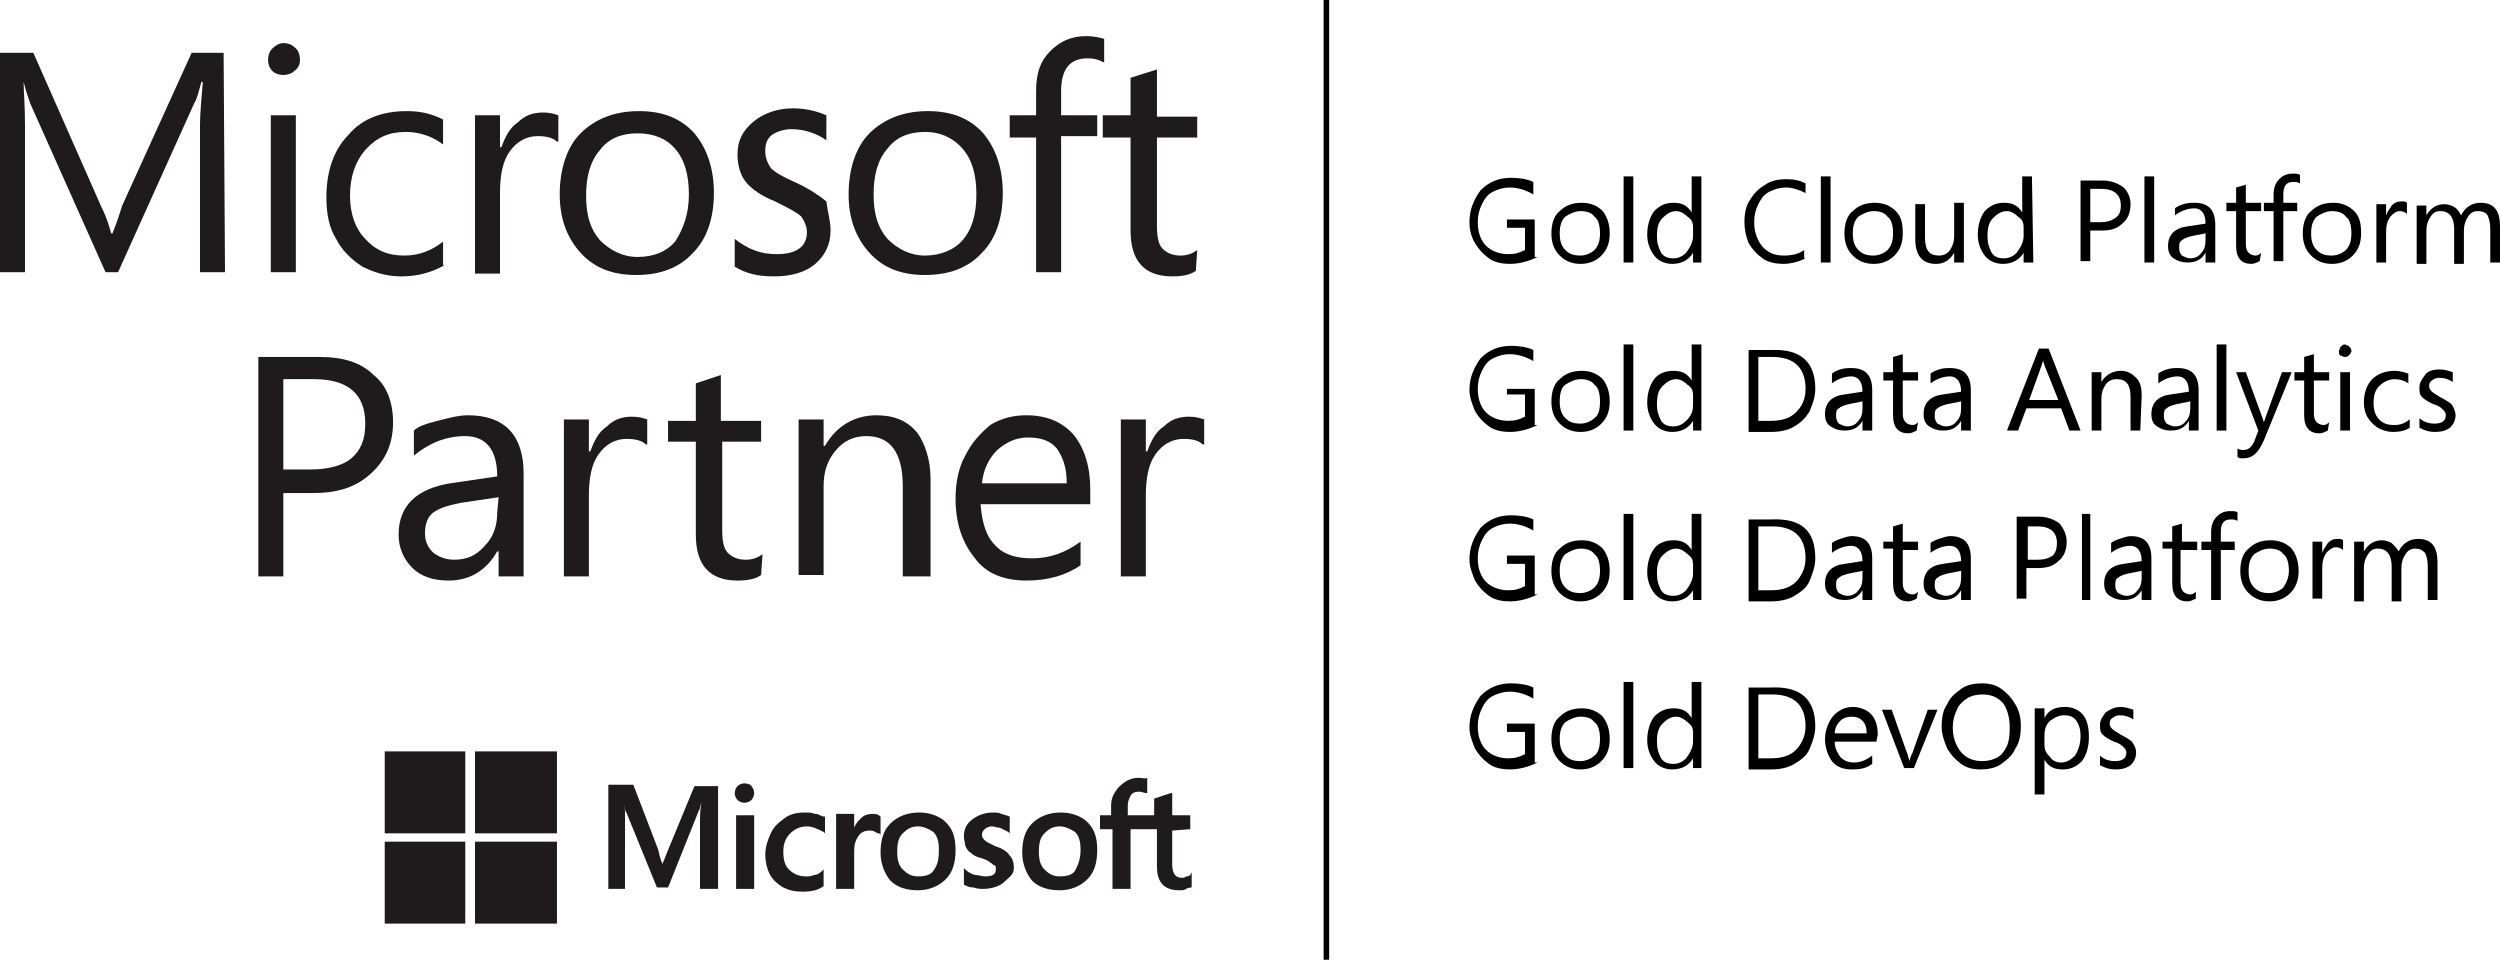<?xml version="1.0" encoding="utf-8"?>
<!-- Generator: Adobe Illustrator 23.0.1, SVG Export Plug-In . SVG Version: 6.00 Build 0)  -->
<svg version="1.1" id="Layer_1" xmlns="http://www.w3.org/2000/svg" xmlns:xlink="http://www.w3.org/1999/xlink" x="0px" y="0px"
	 viewBox="0 0 180 69.1" style="enable-background:new 0 0 180 69.1;" xml:space="preserve">
<style type="text/css">
	.st0{fill:#1F1A1B;}
	.st1{fill:none;stroke:#000000;stroke-width:0.4;stroke-miterlimit:10;}
</style>
<g>
	<path class="st0" d="M16.2,19.6h-1.8V9c0-0.8,0.1-1.8,0.2-3.1h-0.1c-0.2,0.7-0.3,1.2-0.5,1.5L8.5,19.6H7.6L2.2,7.5
		C2.1,7.2,1.9,6.7,1.7,5.9H1.7C1.7,6.5,1.8,7.6,1.8,9v10.6H0V3.8h2.4l4.9,11.1c0.4,0.8,0.6,1.5,0.7,1.9h0.1c0.4-1,0.6-1.7,0.7-2
		l5-11h2.3L16.2,19.6"/>
	<path class="st0" d="M21.3,19.6h-1.8V8.3h1.8V19.6 M21.6,4.3c0,0.3-0.1,0.6-0.4,0.8c-0.2,0.2-0.5,0.3-0.8,0.3s-0.6-0.1-0.8-0.3
		c-0.2-0.2-0.3-0.5-0.3-0.8s0.1-0.6,0.3-0.8c0.2-0.2,0.5-0.4,0.8-0.4s0.6,0.1,0.8,0.3C21.5,3.6,21.6,4,21.6,4.3"/>
	<path class="st0" d="M32,19.1c-0.9,0.5-1.9,0.8-3.1,0.8c-1.1,0-2-0.3-2.8-0.7c-0.8-0.5-1.5-1.2-1.9-2c-0.5-0.8-0.7-1.8-0.7-3
		c0-1.8,0.5-3.4,1.6-4.5C26.1,8.5,27.6,8,29.3,8c1,0,1.8,0.2,2.6,0.6v1.8c-0.8-0.6-1.7-0.9-2.7-0.9c-1.2,0-2.1,0.4-2.9,1.3
		c-0.7,0.8-1.1,1.9-1.1,3.3c0,1.3,0.4,2.4,1.1,3.1c0.7,0.8,1.6,1.2,2.8,1.2c1,0,1.9-0.3,2.8-1V19.1"/>
	<path class="st0" d="M40.1,10.2c-0.3-0.3-0.8-0.4-1.4-0.4c-0.8,0-1.5,0.4-2,1.1c-0.5,0.7-0.7,1.7-0.7,3v5.8h-1.8V8.3H36v2.3h0.1
		c0.3-0.8,0.6-1.4,1.2-1.8c0.5-0.5,1.1-0.7,1.8-0.7c0.5,0,0.8,0.1,1.1,0.2V10.2"/>
	<path class="st0" d="M49.6,14c0-1.4-0.3-2.5-1-3.3C48,10,47.1,9.6,45.9,9.6c-1.2,0-2.1,0.4-2.7,1.2c-0.7,0.8-1,1.9-1,3.3
		s0.3,2.4,1,3.2c0.7,0.7,1.6,1.2,2.7,1.2c1.2,0,2.1-0.4,2.7-1.1C49.2,16.5,49.6,15.4,49.6,14 M51.4,13.9c0,1.8-0.5,3.3-1.5,4.3
		c-1,1.1-2.4,1.6-4.1,1.6c-1.7,0-3-0.5-4-1.6c-1-1.1-1.5-2.5-1.5-4.2c0-1.8,0.5-3.4,1.5-4.4C42.8,8.6,44.2,8,46,8c1.7,0,3,0.5,4,1.6
		C50.9,10.7,51.4,12.1,51.4,13.9"/>
	<path class="st0" d="M59.8,16.6c0,1-0.4,1.8-1.1,2.4c-0.7,0.6-1.7,0.9-3,0.9c-1.1,0-2-0.2-2.8-0.7v-2c0.9,0.7,1.8,1.1,3,1.1
		c1.4,0,2.2-0.5,2.2-1.6c0-0.4-0.2-0.8-0.4-1.1c-0.3-0.3-0.9-0.6-1.9-1.1c-1-0.4-1.7-0.9-2.1-1.4c-0.4-0.5-0.6-1.2-0.6-2
		c0-1,0.4-1.7,1.1-2.3c0.7-0.6,1.7-1,2.9-1c0.9,0,1.7,0.2,2.4,0.5v1.8c-0.7-0.5-1.6-0.8-2.5-0.8c-0.6,0-1.1,0.2-1.4,0.4
		c-0.4,0.3-0.5,0.7-0.5,1.2c0,0.5,0.2,0.9,0.4,1.2c0.3,0.3,0.8,0.6,1.7,1c1.1,0.5,1.8,1,2.3,1.4C59.6,15.3,59.8,15.9,59.8,16.6"/>
	<path class="st0" d="M70.3,14c0-1.4-0.3-2.5-1-3.3c-0.6-0.7-1.5-1.2-2.7-1.2s-2.1,0.4-2.7,1.2c-0.7,0.8-1,1.9-1,3.3s0.3,2.4,1,3.2
		c0.7,0.7,1.6,1.2,2.7,1.2s2.1-0.4,2.7-1.1C70,16.5,70.3,15.4,70.3,14 M72.2,13.9c0,1.8-0.5,3.3-1.5,4.3c-1,1.1-2.4,1.6-4.1,1.6
		c-1.7,0-3-0.5-4-1.6c-1-1.1-1.5-2.5-1.5-4.2c0-1.8,0.5-3.4,1.5-4.4C63.6,8.6,65,8,66.8,8c1.7,0,3,0.5,4,1.6
		C71.7,10.7,72.2,12.1,72.2,13.9"/>
	<path class="st0" d="M79.5,4.5c-0.4-0.2-0.7-0.3-1.2-0.3c-1.3,0-1.9,0.8-1.9,2.4v1.7h2.6v1.5h-2.6v9.8h-1.8V9.9h-1.9V8.3h1.9V6.5
		c0-1.2,0.3-2.1,1-2.8c0.7-0.7,1.5-1.1,2.6-1.1c0.5,0,1,0.1,1.3,0.2L79.5,4.5"/>
	<path class="st0" d="M86.1,19.5c-0.4,0.3-1,0.4-1.7,0.4c-2,0-3-1.1-3-3.3V9.9h-2V8.3h2V5.6L83.3,5v3.4h2.9v1.5h-2.9v6.4
		c0,0.7,0.1,1.3,0.4,1.6c0.3,0.3,0.7,0.5,1.3,0.5c0.4,0,0.8-0.1,1.2-0.4L86.1,19.5"/>
	<path class="st0" d="M26.3,30.5c0-2.1-1.2-3.2-3.7-3.2h-2.2v6.5h2c1.3,0,2.3-0.3,2.9-0.8C26,32.4,26.3,31.6,26.3,30.5 M28.3,30.4
		c0,1.5-0.5,2.7-1.6,3.7c-1.1,1-2.4,1.4-4.2,1.4h-2.1v6h-1.8V25.7H23c1.7,0,3,0.4,3.9,1.3C27.8,27.7,28.3,28.9,28.3,30.4"/>
	<path class="st0" d="M35.9,35.8l-2.7,0.4c-1,0.2-1.6,0.4-2,0.7c-0.4,0.3-0.6,0.8-0.6,1.5c0,0.6,0.2,1,0.6,1.4
		c0.4,0.3,0.9,0.5,1.5,0.5c0.9,0,1.6-0.3,2.2-1c0.6-0.6,0.9-1.4,0.9-2.4L35.9,35.8 M37.7,41.5h-1.8v-1.8h-0.1
		c-0.8,1.4-2,2.1-3.5,2.1c-1.1,0-2-0.3-2.6-0.9c-0.6-0.6-1-1.4-1-2.4c0-2.1,1.3-3.3,3.7-3.7l3.4-0.5c0-1.9-0.8-2.9-2.3-2.9
		c-1.4,0-2.6,0.5-3.7,1.4V31c0.3-0.3,0.9-0.5,1.7-0.7c0.8-0.2,1.5-0.4,2.2-0.4c2.6,0,4,1.4,4,4.2L37.7,41.5"/>
	<path class="st0" d="M46.5,32c-0.3-0.3-0.8-0.4-1.4-0.4c-0.8,0-1.5,0.4-2,1.1c-0.5,0.7-0.7,1.7-0.7,3v5.8h-1.8V30.2h1.8v2.3h0.1
		c0.3-0.8,0.6-1.4,1.2-1.8c0.5-0.5,1.1-0.7,1.8-0.7c0.5,0,0.8,0.1,1.1,0.2V32"/>
	<path class="st0" d="M54.8,41.4c-0.4,0.3-1,0.4-1.7,0.4c-2,0-3-1.1-3-3.3v-6.7h-2v-1.5h2v-2.7l1.8-0.6v3.3h2.9v1.5H52v6.4
		c0,0.7,0.1,1.3,0.4,1.6c0.3,0.3,0.7,0.5,1.3,0.5c0.4,0,0.8-0.1,1.2-0.4L54.8,41.4"/>
	<path class="st0" d="M66.8,41.5H65V35c0-2.4-0.9-3.6-2.6-3.6c-0.9,0-1.6,0.3-2.2,1c-0.6,0.7-0.9,1.5-0.9,2.6v6.4h-1.8V30.2h1.8v1.9
		h0.1c0.8-1.4,2.1-2.2,3.7-2.2c1.3,0,2.2,0.4,2.9,1.2c0.6,0.8,1,2,1,3.4V41.5"/>
	<path class="st0" d="M76.8,34.7c0-1.1-0.3-1.8-0.7-2.4c-0.5-0.6-1.2-0.8-2.1-0.8c-0.8,0-1.5,0.3-2.2,0.9c-0.6,0.6-1,1.4-1.1,2.4
		H76.8 M78.6,36.3h-8c0.1,1.3,0.4,2.3,1,2.9c0.6,0.7,1.5,1,2.7,1c1.3,0,2.4-0.4,3.5-1.2v1.7c-1,0.7-2.3,1.1-3.9,1.1
		c-1.6,0-2.9-0.5-3.7-1.6c-0.9-1.1-1.4-2.5-1.4-4.3c0-1.1,0.2-2.2,0.7-3.1c0.5-1,1.1-1.6,1.8-2.2c0.8-0.5,1.7-0.7,2.6-0.7
		c1.5,0,2.6,0.5,3.4,1.4c0.8,1,1.2,2.3,1.2,4V36.3"/>
	<path class="st0" d="M86.6,32c-0.3-0.3-0.8-0.4-1.4-0.4c-0.8,0-1.5,0.4-2,1.1c-0.5,0.7-0.7,1.7-0.7,3v5.8h-1.8V30.2h1.8v2.3h0.1
		c0.3-0.8,0.6-1.4,1.2-1.8c0.5-0.5,1.1-0.7,1.8-0.7c0.5,0,0.8,0.1,1.1,0.2V32"/>
	<path class="st0" d="M48.1,61.2l-0.4,1l0,0c-0.1-0.2-0.2-0.5-0.3-1l-1.8-4.7h-1.8V64H45v-4.6c0-0.3,0-0.6,0-1
		c0-0.2-0.1-0.4-0.1-0.5l0,0c0.1,0.3,0.1,0.5,0.2,0.6l2.2,5.4h0.8l2.2-5.5c0.1-0.1,0.1-0.4,0.2-0.6l0,0c-0.1,0.5-0.1,1.1-0.1,1.3V64
		h1.3v-7.4H50L48.1,61.2"/>
	<polyline class="st0" points="53,64 54.3,64 54.3,60 54.3,58.7 53,58.7 53,61.3 53,64 	"/>
	<path class="st0" d="M53.6,56.4c-0.2,0-0.4,0.1-0.5,0.2s-0.2,0.3-0.2,0.5c0,0.2,0.1,0.4,0.2,0.5s0.3,0.2,0.5,0.2
		c0.2,0,0.4-0.1,0.5-0.2s0.2-0.3,0.2-0.5c0-0.2-0.1-0.4-0.2-0.5C54.1,56.5,53.8,56.4,53.6,56.4"/>
	<path class="st0" d="M58.7,58.6c-0.3-0.1-0.5-0.1-0.7-0.1c-0.6,0-1.1,0.1-1.5,0.4c-0.4,0.3-0.8,0.6-1,1.1c-0.2,0.4-0.4,1-0.4,1.5
		c0,0.5,0.1,1,0.3,1.4c0.2,0.4,0.5,0.7,1,1c0.4,0.2,0.8,0.3,1.4,0.3c0.6,0,1.1-0.1,1.5-0.4l0,0v-1.2l-0.1,0.1
		c-0.2,0.2-0.4,0.3-0.6,0.3c-0.2,0.1-0.4,0.1-0.6,0.1c-0.5,0-0.9-0.2-1.2-0.5c-0.3-0.3-0.4-0.7-0.4-1.3s0.2-1,0.5-1.3
		c0.3-0.3,0.7-0.5,1.2-0.5c0.4,0,0.8,0.2,1.2,0.4l0.1,0.1v-1.2l0,0C59.1,58.8,59,58.6,58.7,58.6"/>
	<path class="st0" d="M62.8,58.6c-0.3,0-0.6,0.1-0.8,0.3c-0.2,0.2-0.4,0.4-0.5,0.7l0,0v-1h-1.3V64h1.3v-2.7c0-0.5,0.1-0.8,0.3-1.1
		c0.2-0.3,0.5-0.4,0.8-0.4c0.1,0,0.3,0,0.4,0.1c0.2,0.1,0.2,0.1,0.3,0.1l0.1,0.1v-1.3l0,0C63.2,58.6,63,58.6,62.8,58.6"/>
	<path class="st0" d="M67.2,62.7c-0.2,0.3-0.6,0.4-1.1,0.4s-0.8-0.2-1.1-0.5c-0.3-0.3-0.4-0.7-0.4-1.3c0-0.6,0.1-1,0.4-1.3
		c0.3-0.3,0.6-0.5,1.1-0.5c0.4,0,0.8,0.2,1.1,0.4c0.3,0.3,0.4,0.7,0.4,1.3C67.6,61.9,67.5,62.3,67.2,62.7 M66.2,58.5
		c-0.9,0-1.6,0.3-2.1,0.8c-0.5,0.5-0.7,1.2-0.7,2.1c0,0.8,0.3,1.5,0.7,2c0.5,0.5,1.2,0.7,2,0.7c0.8,0,1.5-0.3,2-0.8
		c0.5-0.5,0.7-1.2,0.7-2.1s-0.2-1.5-0.7-2C67.7,58.8,67,58.5,66.2,58.5"/>
	<path class="st0" d="M71.6,60.9c-0.4-0.2-0.6-0.3-0.7-0.4c-0.1-0.1-0.2-0.2-0.2-0.4c0-0.2,0.1-0.3,0.2-0.4c0.1-0.1,0.3-0.2,0.5-0.2
		c0.2,0,0.4,0.1,0.6,0.1c0.2,0.1,0.4,0.2,0.6,0.3l0.1,0.1v-1.2l0,0c-0.2-0.1-0.3-0.1-0.6-0.2c-0.2-0.1-0.4-0.1-0.6-0.1
		c-0.6,0-1.1,0.2-1.5,0.5s-0.6,0.7-0.6,1.2c0,0.3,0.1,0.5,0.1,0.7c0.1,0.2,0.2,0.4,0.4,0.5c0.2,0.2,0.4,0.3,0.8,0.4
		c0.3,0.1,0.5,0.2,0.6,0.3c0.2,0.1,0.2,0.2,0.3,0.2s0.1,0.2,0.1,0.3c0,0.4-0.3,0.5-0.8,0.5c-0.2,0-0.4-0.1-0.7-0.1
		c-0.3-0.1-0.5-0.2-0.7-0.4l-0.1-0.1v1.2l0,0c0.2,0.1,0.4,0.2,0.7,0.2c0.3,0.1,0.5,0.1,0.7,0.1c0.6,0,1.2-0.2,1.5-0.5S73,63,73,62.5
		c0-0.4-0.1-0.7-0.3-0.9C72.5,61.3,72.2,61.1,71.6,60.9"/>
	<path class="st0" d="M77.4,62.7c-0.2,0.3-0.6,0.4-1.1,0.4c-0.5,0-0.8-0.2-1.1-0.5c-0.3-0.3-0.4-0.7-0.4-1.3c0-0.6,0.1-1,0.4-1.3
		c0.3-0.3,0.6-0.5,1.1-0.5c0.4,0,0.8,0.2,1.1,0.4c0.3,0.3,0.4,0.7,0.4,1.3C77.8,61.9,77.6,62.3,77.4,62.7 M76.4,58.5
		c-0.9,0-1.6,0.3-2.1,0.8c-0.5,0.5-0.7,1.2-0.7,2.1c0,0.8,0.3,1.5,0.7,2c0.5,0.5,1.2,0.7,2,0.7c0.8,0,1.5-0.3,2-0.8s0.7-1.2,0.7-2.1
		s-0.2-1.5-0.7-2C77.9,58.8,77.2,58.5,76.4,58.5"/>
	<path class="st0" d="M85.7,59.7v-1h-1.3v-1.6h-0.1l-1.2,0.4l0,0v1.2h-1.9V58c0-0.3,0.1-0.5,0.2-0.7s0.3-0.3,0.6-0.3
		c0.2,0,0.4,0.1,0.5,0.1h0.1v-1.1l0,0C82.5,56.1,82.2,56,82,56c-0.4,0-0.7,0.1-1,0.3c-0.3,0.2-0.5,0.4-0.7,0.7
		c-0.2,0.3-0.3,0.6-0.3,1v0.7h-0.8v1h0.9V64h1.3v-4.3h1.9v2.7c0,1.1,0.5,1.7,1.6,1.7c0.2,0,0.4,0,0.5-0.1c0.2-0.1,0.3-0.1,0.4-0.1
		l0,0v-1.1L85.7,63c-0.1,0.1-0.2,0.1-0.3,0.1c-0.1,0.1-0.2,0.1-0.3,0.1c-0.3,0-0.4-0.1-0.5-0.2s-0.2-0.4-0.2-0.7v-2.5L85.7,59.7"/>
	<polyline class="st0" points="33.5,60 27.7,60 27.7,54.1 33.5,54.1 33.5,60 	"/>
	<polyline class="st0" points="40.1,60 34.2,60 34.2,54.1 40.1,54.1 40.1,60 	"/>
	<polyline class="st0" points="33.5,66.5 27.7,66.5 27.7,60.6 33.5,60.6 33.5,66.5 	"/>
	<polyline class="st0" points="40.1,66.5 34.2,66.5 34.2,60.6 40.1,60.6 40.1,66.5 	"/>
	<line class="st1" x1="95.5" y1="0" x2="95.5" y2="69.1"/>
	<path d="M110.7,18.5c-0.6,0.3-1.3,0.5-2,0.5c-0.5,0-1.1-0.1-1.5-0.4c-0.4-0.3-0.7-0.6-1-1.1s-0.4-1-0.4-1.5c0-0.9,0.3-1.6,0.8-2.3
		c0.6-0.6,1.3-0.9,2.2-0.9c0.6,0,1.2,0.1,1.6,0.3V14c-0.5-0.3-1.1-0.5-1.7-0.5c-0.4,0-0.8,0.1-1.2,0.3c-0.4,0.2-0.6,0.5-0.8,0.9
		c-0.2,0.4-0.3,0.8-0.3,1.3c0,0.7,0.2,1.3,0.6,1.7c0.4,0.4,1,0.6,1.6,0.6c0.5,0,0.8-0.1,1.2-0.3v-1.6h-1.3v-0.6h2V18.5"/>
	<path d="M115.9,16.8c0,0.7-0.2,1.2-0.6,1.6c-0.4,0.4-0.9,0.6-1.5,0.6s-1.1-0.2-1.5-0.6c-0.4-0.4-0.6-0.9-0.6-1.6s0.2-1.3,0.6-1.6
		c0.4-0.4,0.9-0.6,1.6-0.6c0.6,0,1.1,0.2,1.5,0.6C115.7,15.6,115.9,16.1,115.9,16.8L115.9,16.8 M115.2,16.8c0-0.5-0.1-1-0.4-1.2
		c-0.2-0.3-0.6-0.4-1-0.4c-0.4,0-0.8,0.2-1.1,0.4c-0.3,0.3-0.4,0.7-0.4,1.2c0,0.5,0.1,0.9,0.4,1.2c0.3,0.3,0.6,0.4,1.1,0.4
		c0.4,0,0.8-0.2,1-0.4C115.1,17.7,115.2,17.3,115.2,16.8"/>
	<polyline points="117.6,18.9 116.9,18.9 116.9,12.7 117.6,12.7 117.6,18.9 	"/>
	<path d="M122.6,18.9h-0.7v-0.7l0,0c-0.3,0.5-0.8,0.8-1.5,0.8c-0.5,0-1-0.2-1.3-0.6c-0.3-0.4-0.5-0.9-0.5-1.5c0-0.7,0.2-1.3,0.5-1.7
		c0.4-0.4,0.8-0.6,1.4-0.6c0.6,0,1,0.2,1.3,0.7l0,0v-2.6h0.7V18.9L122.6,18.9 M121.9,17v-0.6c0-0.4-0.1-0.6-0.4-0.8
		c-0.2-0.2-0.5-0.4-0.8-0.4c-0.4,0-0.7,0.2-1,0.5c-0.3,0.3-0.4,0.7-0.4,1.3c0,0.5,0.1,0.8,0.3,1.2c0.2,0.3,0.5,0.4,0.9,0.4
		s0.7-0.2,0.9-0.4C121.7,17.8,121.9,17.4,121.9,17"/>
	<path d="M130,18.6c-0.4,0.2-1,0.4-1.6,0.4c-0.5,0-1.1-0.1-1.5-0.4c-0.4-0.3-0.7-0.6-1-1.1c-0.2-0.5-0.3-1-0.3-1.5
		c0-0.6,0.1-1.2,0.4-1.6c0.3-0.5,0.6-0.8,1.1-1.1c0.4-0.3,1-0.4,1.5-0.4c0.6,0,1,0.1,1.4,0.3v0.7c-0.4-0.2-0.9-0.4-1.4-0.4
		c-0.4,0-0.8,0.1-1.2,0.3s-0.6,0.5-0.8,0.9c-0.2,0.4-0.3,0.8-0.3,1.3c0,0.5,0.1,0.9,0.3,1.3c0.2,0.4,0.4,0.6,0.7,0.8
		c0.3,0.2,0.7,0.3,1.1,0.3c0.6,0,1.1-0.1,1.5-0.4v0.6"/>
	<polyline points="131.8,18.9 131.1,18.9 131.1,12.7 131.8,12.7 131.8,18.9 	"/>
	<path d="M137,16.8c0,0.7-0.2,1.2-0.6,1.6s-0.9,0.6-1.5,0.6s-1.1-0.2-1.5-0.6c-0.4-0.4-0.6-0.9-0.6-1.6s0.2-1.3,0.6-1.6
		c0.4-0.4,0.9-0.6,1.6-0.6c0.6,0,1.1,0.2,1.5,0.6S137,16.1,137,16.8L137,16.8 M136.3,16.8c0-0.5-0.1-1-0.4-1.2
		c-0.2-0.3-0.6-0.4-1-0.4c-0.4,0-0.8,0.2-1.1,0.4c-0.3,0.3-0.4,0.7-0.4,1.2c0,0.5,0.1,0.9,0.4,1.2c0.3,0.3,0.6,0.4,1.1,0.4
		c0.4,0,0.8-0.2,1-0.4C136.2,17.7,136.3,17.3,136.3,16.8"/>
	<path d="M141.4,18.9h-0.7v-0.7l0,0c-0.3,0.5-0.7,0.8-1.3,0.8c-1,0-1.5-0.6-1.5-1.8v-2.5h0.7v2.4c0,0.9,0.3,1.3,1,1.3
		c0.3,0,0.6-0.1,0.8-0.4c0.2-0.3,0.3-0.6,0.3-1v-2.4h0.7L141.4,18.9"/>
	<path d="M146.4,18.9h-0.7v-0.7l0,0c-0.3,0.5-0.8,0.8-1.5,0.8c-0.5,0-1-0.2-1.3-0.6c-0.3-0.4-0.5-0.9-0.5-1.5c0-0.7,0.2-1.3,0.5-1.7
		c0.4-0.4,0.8-0.6,1.4-0.6c0.6,0,1,0.2,1.3,0.7l0,0v-2.6h0.7L146.4,18.9L146.4,18.9 M145.7,17v-0.6c0-0.4-0.1-0.6-0.4-0.8
		c-0.2-0.2-0.5-0.4-0.8-0.4c-0.4,0-0.7,0.2-1,0.5c-0.3,0.3-0.4,0.7-0.4,1.3c0,0.5,0.1,0.8,0.3,1.2c0.2,0.3,0.5,0.4,0.9,0.4
		s0.7-0.2,0.9-0.4C145.5,17.8,145.7,17.4,145.7,17"/>
	<path d="M153.4,14.7c0,0.6-0.2,1.1-0.6,1.4c-0.4,0.4-0.9,0.5-1.5,0.5h-0.8v2.2h-0.7V13h1.6c0.6,0,1.1,0.2,1.5,0.5
		C153.2,13.8,153.4,14.2,153.4,14.7L153.4,14.7 M152.7,14.8c0-0.8-0.5-1.2-1.4-1.2h-0.8V16h0.7c0.5,0,0.8-0.1,1.1-0.3
		C152.6,15.5,152.7,15.2,152.7,14.8"/>
	<polyline points="155.1,18.9 154.4,18.9 154.4,12.7 155.1,12.7 155.1,18.9 	"/>
	<path d="M159.5,18.9h-0.7v-0.7l0,0c-0.3,0.5-0.7,0.7-1.3,0.7c-0.4,0-0.7-0.1-1-0.3s-0.4-0.5-0.4-0.9c0-0.8,0.5-1.3,1.4-1.4l1.3-0.2
		c0-0.7-0.3-1.1-0.8-1.1c-0.5,0-1,0.2-1.4,0.5V15c0.1-0.1,0.3-0.2,0.6-0.3c0.3-0.1,0.6-0.1,0.8-0.1c1,0,1.5,0.5,1.5,1.6L159.5,18.9
		L159.5,18.9 M158.8,16.8l-1,0.2c-0.4,0.1-0.6,0.2-0.7,0.3c-0.2,0.1-0.2,0.3-0.2,0.6c0,0.2,0.1,0.4,0.2,0.5c0.2,0.1,0.4,0.2,0.6,0.2
		c0.3,0,0.6-0.1,0.8-0.4c0.2-0.2,0.3-0.5,0.3-0.9L158.8,16.8"/>
	<path d="M162.7,18.8c-0.2,0.1-0.4,0.2-0.6,0.2c-0.7,0-1.1-0.4-1.1-1.3v-2.5h-0.7v-0.6h0.7v-1.1l0.7-0.2v1.3h1.1v0.6h-1.1v2.4
		c0,0.3,0.1,0.5,0.2,0.6c0.1,0.1,0.3,0.2,0.5,0.2c0.2,0,0.3-0.1,0.4-0.2L162.7,18.8"/>
	<path d="M165.6,13.2c-0.2-0.1-0.3-0.1-0.5-0.1c-0.5,0-0.7,0.3-0.7,0.9v0.6h1v0.6h-1v3.6h-0.7v-3.6h-0.7v-0.6h0.7V14
		c0-0.4,0.1-0.8,0.4-1.1c0.3-0.3,0.6-0.4,1-0.4c0.2,0,0.4,0,0.5,0.1V13.2"/>
	<path d="M170,16.8c0,0.7-0.2,1.2-0.6,1.6s-0.9,0.6-1.5,0.6c-0.6,0-1.1-0.2-1.5-0.6c-0.4-0.4-0.6-0.9-0.6-1.6s0.2-1.3,0.6-1.6
		c0.4-0.4,0.9-0.6,1.6-0.6c0.6,0,1.1,0.2,1.5,0.6S170,16.1,170,16.8L170,16.8 M169.3,16.8c0-0.5-0.1-1-0.4-1.2
		c-0.2-0.3-0.6-0.4-1-0.4c-0.4,0-0.8,0.2-1.1,0.4c-0.3,0.3-0.4,0.7-0.4,1.2c0,0.5,0.1,0.9,0.4,1.2c0.3,0.3,0.6,0.4,1.1,0.4
		c0.4,0,0.8-0.2,1-0.4C169.2,17.7,169.3,17.3,169.3,16.8"/>
	<path d="M173.3,15.4c-0.1-0.1-0.3-0.2-0.5-0.2c-0.3,0-0.5,0.2-0.7,0.4c-0.2,0.3-0.3,0.6-0.3,1.1v2.2h-0.7v-4.2h0.7v0.8l0,0
		c0.1-0.3,0.3-0.5,0.4-0.7c0.2-0.2,0.4-0.3,0.7-0.3c0.2,0,0.3,0,0.4,0.1L173.3,15.4"/>
	<path d="M180,18.9h-0.7v-2.4c0-0.5-0.1-0.8-0.2-1s-0.4-0.3-0.7-0.3c-0.3,0-0.5,0.1-0.7,0.4c-0.2,0.3-0.3,0.6-0.3,1V19h-0.7v-2.5
		c0-0.8-0.3-1.3-1-1.3c-0.3,0-0.5,0.1-0.7,0.4c-0.2,0.3-0.3,0.6-0.3,1V19H174v-4.2h0.7v0.7l0,0c0.3-0.5,0.7-0.8,1.3-0.8
		c0.3,0,0.5,0.1,0.7,0.2s0.4,0.4,0.5,0.6c0.3-0.6,0.8-0.9,1.4-0.9c1,0,1.4,0.6,1.4,1.7L180,18.9"/>
	<path d="M110.7,30.6c-0.6,0.3-1.3,0.5-2,0.5c-0.5,0-1.1-0.1-1.5-0.4c-0.4-0.3-0.7-0.6-1-1.1c-0.2-0.5-0.4-1-0.4-1.5
		c0-0.9,0.3-1.6,0.8-2.3c0.6-0.6,1.3-0.9,2.2-0.9c0.6,0,1.2,0.1,1.6,0.3v0.8c-0.5-0.3-1.1-0.5-1.7-0.5c-0.4,0-0.8,0.1-1.2,0.3
		c-0.4,0.2-0.6,0.5-0.8,0.9c-0.2,0.4-0.3,0.8-0.3,1.3c0,0.7,0.2,1.3,0.6,1.7c0.4,0.4,1,0.6,1.6,0.6c0.5,0,0.8-0.1,1.2-0.3v-1.6h-1.3
		V28h2V30.6"/>
	<path d="M115.9,28.9c0,0.7-0.2,1.2-0.6,1.6c-0.4,0.4-0.9,0.6-1.5,0.6s-1.1-0.2-1.5-0.6c-0.4-0.4-0.6-0.9-0.6-1.6s0.2-1.3,0.6-1.6
		c0.4-0.4,0.9-0.6,1.6-0.6c0.6,0,1.1,0.2,1.5,0.6C115.7,27.7,115.9,28.2,115.9,28.9L115.9,28.9 M115.2,28.9c0-0.5-0.1-1-0.4-1.2
		c-0.2-0.3-0.6-0.4-1-0.4c-0.4,0-0.8,0.2-1.1,0.4s-0.4,0.7-0.4,1.2c0,0.5,0.1,0.9,0.4,1.2c0.3,0.3,0.6,0.4,1.1,0.4
		c0.4,0,0.8-0.2,1-0.4C115.1,29.9,115.2,29.5,115.2,28.9"/>
	<polyline points="117.6,31 116.9,31 116.9,24.8 117.6,24.8 117.6,31 	"/>
	<path d="M122.6,31h-0.7v-0.7l0,0c-0.3,0.5-0.8,0.8-1.5,0.8c-0.5,0-1-0.2-1.3-0.6c-0.3-0.4-0.5-0.9-0.5-1.5c0-0.7,0.2-1.3,0.5-1.7
		s0.8-0.6,1.4-0.6c0.6,0,1,0.2,1.3,0.7l0,0v-2.6h0.7V31L122.6,31 M121.9,29.1v-0.6c0-0.4-0.1-0.6-0.4-0.8c-0.2-0.2-0.5-0.4-0.8-0.4
		c-0.4,0-0.7,0.2-1,0.5c-0.3,0.3-0.4,0.7-0.4,1.3c0,0.5,0.1,0.8,0.3,1.2c0.2,0.3,0.5,0.4,0.9,0.4s0.7-0.2,0.9-0.4
		C121.8,29.9,121.9,29.6,121.9,29.1"/>
	<path d="M130.7,28c0,0.6-0.2,1.1-0.4,1.6c-0.3,0.5-0.6,0.8-1.1,1.1c-0.5,0.3-1.1,0.4-1.7,0.4h-1.6v-5.9h1.6
		C129.7,25.1,130.7,26.1,130.7,28L130.7,28 M130,28c0-1.5-0.8-2.3-2.4-2.3h-1v4.6h0.9c0.8,0,1.4-0.2,1.8-0.6S130,28.8,130,28"/>
	<path d="M134.8,31h-0.7v-0.7l0,0c-0.3,0.5-0.7,0.7-1.3,0.7c-0.4,0-0.7-0.1-1-0.3s-0.4-0.5-0.4-0.9c0-0.8,0.5-1.3,1.4-1.4l1.3-0.2
		c0-0.7-0.3-1.1-0.8-1.1c-0.5,0-1,0.2-1.4,0.5v-0.7c0.1-0.1,0.3-0.2,0.6-0.3c0.3-0.1,0.6-0.1,0.8-0.1c1,0,1.5,0.5,1.5,1.6L134.8,31
		L134.8,31 M134.1,28.9l-1,0.2c-0.4,0.1-0.6,0.2-0.7,0.3c-0.2,0.1-0.2,0.3-0.2,0.6c0,0.2,0.1,0.4,0.2,0.5c0.2,0.1,0.4,0.2,0.6,0.2
		c0.3,0,0.6-0.1,0.8-0.4c0.2-0.2,0.3-0.5,0.3-0.9L134.1,28.9"/>
	<path d="M138,31c-0.2,0.1-0.4,0.2-0.6,0.2c-0.7,0-1.1-0.4-1.1-1.3v-2.5h-0.7v-0.6h0.7v-1.1l0.7-0.2v1.3h1.1v0.6h-1.1v2.4
		c0,0.3,0.1,0.5,0.2,0.6c0.1,0.1,0.3,0.2,0.5,0.2c0.2,0,0.3-0.1,0.4-0.2L138,31"/>
	<path d="M141.9,31h-0.7v-0.7l0,0c-0.3,0.5-0.7,0.7-1.3,0.7c-0.4,0-0.7-0.1-1-0.3s-0.4-0.5-0.4-0.9c0-0.8,0.5-1.3,1.4-1.4l1.3-0.2
		c0-0.7-0.3-1.1-0.8-1.1c-0.5,0-1,0.2-1.4,0.5v-0.7c0.1-0.1,0.3-0.2,0.6-0.3c0.3-0.1,0.6-0.1,0.8-0.1c1,0,1.5,0.5,1.5,1.6L141.9,31
		L141.9,31 M141.2,28.9l-1,0.2c-0.4,0.1-0.6,0.2-0.7,0.3c-0.2,0.1-0.2,0.3-0.2,0.6c0,0.2,0.1,0.4,0.2,0.5c0.2,0.1,0.4,0.2,0.6,0.2
		c0.3,0,0.6-0.1,0.8-0.4c0.2-0.2,0.3-0.5,0.3-0.9L141.2,28.9"/>
	<path d="M149.8,31H149l-0.6-1.6h-2.5l-0.6,1.6h-0.8l2.3-5.9h0.7L149.8,31L149.8,31 M148.2,28.8l-1-2.5c0-0.1-0.1-0.2-0.1-0.4l0,0
		c0,0.2-0.1,0.3-0.1,0.4l-0.9,2.5H148.2"/>
	<path d="M154.1,31h-0.7v-2.4c0-0.9-0.3-1.3-1-1.3c-0.3,0-0.6,0.1-0.8,0.4c-0.2,0.3-0.3,0.6-0.3,1V31h-0.7v-4.2h0.7v0.7l0,0
		c0.3-0.5,0.8-0.8,1.4-0.8c0.5,0,0.8,0.2,1.1,0.5c0.3,0.3,0.4,0.7,0.4,1.3L154.1,31"/>
	<path d="M158.3,31h-0.7v-0.7l0,0c-0.3,0.5-0.7,0.7-1.3,0.7c-0.4,0-0.7-0.1-1-0.3c-0.3-0.2-0.4-0.5-0.4-0.9c0-0.8,0.5-1.3,1.4-1.4
		l1.3-0.2c0-0.7-0.3-1.1-0.8-1.1c-0.5,0-1,0.2-1.4,0.5v-0.7c0.1-0.1,0.3-0.2,0.6-0.3c0.3-0.1,0.6-0.1,0.8-0.1c1,0,1.5,0.5,1.5,1.6
		L158.3,31L158.3,31 M157.7,28.9l-1,0.2c-0.4,0.1-0.6,0.2-0.7,0.3c-0.2,0.1-0.2,0.3-0.2,0.6c0,0.2,0.1,0.4,0.2,0.5
		c0.2,0.1,0.4,0.2,0.6,0.2c0.3,0,0.6-0.1,0.8-0.4c0.2-0.2,0.3-0.5,0.3-0.9L157.7,28.9"/>
	<polyline points="160.3,31 159.6,31 159.6,24.8 160.3,24.8 160.3,31 	"/>
	<path d="M165,26.8l-2,4.9c-0.4,0.9-0.8,1.3-1.5,1.3c-0.2,0-0.3,0-0.4-0.1v-0.6c0.2,0.1,0.3,0.1,0.4,0.1c0.4,0,0.6-0.2,0.8-0.6
		l0.3-0.8l-1.6-4.2h0.7l1.2,3.3l0.1,0.3l0,0c0-0.1,0.1-0.2,0.1-0.3l1.2-3.3L165,26.8"/>
	<path d="M167.6,31c-0.2,0.1-0.4,0.2-0.6,0.2c-0.7,0-1.1-0.4-1.1-1.3v-2.5h-0.7v-0.6h0.7v-1.1l0.7-0.2v1.3h1.1v0.6h-1.1v2.4
		c0,0.3,0.1,0.5,0.2,0.6c0.1,0.1,0.3,0.2,0.5,0.2c0.2,0,0.3-0.1,0.4-0.2L167.6,31"/>
	<path d="M169.3,25.3c0,0.1-0.1,0.2-0.2,0.3c-0.1,0.1-0.2,0.1-0.3,0.1s-0.2-0.1-0.3-0.1c-0.1-0.1-0.1-0.2-0.1-0.3
		c0-0.1,0.1-0.2,0.1-0.3c0.1-0.1,0.2-0.2,0.3-0.2s0.2,0.1,0.3,0.1C169.3,25.1,169.3,25.2,169.3,25.3L169.3,25.3 M169.2,31h-0.7v-4.2
		h0.7V31"/>
	<path d="M173.5,30.8c-0.3,0.2-0.7,0.3-1.2,0.3c-0.4,0-0.7-0.1-1.1-0.3c-0.3-0.2-0.5-0.4-0.7-0.7c-0.2-0.3-0.3-0.7-0.3-1.1
		c0-0.7,0.2-1.3,0.6-1.7c0.4-0.4,1-0.6,1.6-0.6c0.4,0,0.7,0.1,1,0.2v0.7c-0.3-0.2-0.6-0.3-1-0.3c-0.4,0-0.8,0.2-1.1,0.5
		c-0.3,0.3-0.4,0.7-0.4,1.2c0,0.5,0.1,0.9,0.4,1.2s0.6,0.4,1.1,0.4c0.4,0,0.7-0.1,1.1-0.4L173.5,30.8"/>
	<path d="M176.8,29.9c0,0.4-0.2,0.7-0.4,0.9c-0.3,0.2-0.6,0.3-1.1,0.3c-0.4,0-0.7-0.1-1.1-0.3v-0.7c0.3,0.3,0.7,0.4,1.1,0.4
		c0.5,0,0.8-0.2,0.8-0.6c0-0.2-0.1-0.3-0.2-0.4c-0.1-0.1-0.3-0.3-0.7-0.4c-0.4-0.2-0.6-0.3-0.8-0.5c-0.2-0.2-0.2-0.4-0.2-0.7
		c0-0.4,0.2-0.6,0.4-0.9s0.6-0.4,1.1-0.4c0.3,0,0.6,0.1,0.9,0.2v0.7c-0.3-0.2-0.6-0.3-1-0.3c-0.2,0-0.4,0.1-0.5,0.2
		c-0.2,0.1-0.2,0.3-0.2,0.4c0,0.2,0.1,0.3,0.2,0.4c0.1,0.1,0.3,0.2,0.6,0.4c0.4,0.2,0.7,0.4,0.8,0.5S176.8,29.6,176.8,29.9"/>
	<path d="M110.7,42.8c-0.6,0.3-1.3,0.5-2,0.5c-0.5,0-1.1-0.1-1.5-0.4c-0.4-0.3-0.7-0.6-1-1.1c-0.2-0.5-0.4-1-0.4-1.5
		c0-0.9,0.3-1.6,0.8-2.3c0.6-0.6,1.3-0.9,2.2-0.9c0.6,0,1.2,0.1,1.6,0.3v0.8c-0.5-0.3-1.1-0.5-1.7-0.5c-0.4,0-0.8,0.1-1.2,0.3
		c-0.4,0.2-0.6,0.5-0.8,0.9c-0.2,0.4-0.3,0.8-0.3,1.3c0,0.7,0.2,1.3,0.6,1.7c0.4,0.4,1,0.6,1.6,0.6c0.5,0,0.8-0.1,1.2-0.3v-1.6h-1.3
		v-0.6h2V42.8"/>
	<path d="M115.9,41.1c0,0.7-0.2,1.2-0.6,1.6c-0.4,0.4-0.9,0.6-1.5,0.6s-1.1-0.2-1.5-0.6c-0.4-0.4-0.6-0.9-0.6-1.6s0.2-1.3,0.6-1.6
		c0.4-0.4,0.9-0.6,1.6-0.6c0.6,0,1.1,0.2,1.5,0.6C115.7,39.9,115.9,40.4,115.9,41.1L115.9,41.1 M115.2,41.1c0-0.5-0.1-1-0.4-1.2
		c-0.2-0.3-0.6-0.4-1-0.4c-0.4,0-0.8,0.2-1.1,0.4c-0.3,0.3-0.4,0.7-0.4,1.2s0.1,0.9,0.4,1.2c0.3,0.3,0.6,0.4,1.1,0.4
		c0.4,0,0.8-0.2,1-0.4C115.1,42,115.2,41.6,115.2,41.1"/>
	<polyline points="117.6,43.2 116.9,43.2 116.9,37 117.6,37 117.6,43.2 	"/>
	<path d="M122.6,43.2h-0.7v-0.7l0,0c-0.3,0.5-0.8,0.8-1.5,0.8c-0.5,0-1-0.2-1.3-0.6c-0.3-0.4-0.5-0.9-0.5-1.5c0-0.7,0.2-1.3,0.5-1.7
		s0.8-0.6,1.4-0.6c0.6,0,1,0.2,1.3,0.7l0,0V37h0.7V43.2L122.6,43.2 M121.9,41.3v-0.6c0-0.4-0.1-0.6-0.4-0.8
		c-0.2-0.2-0.5-0.4-0.8-0.4c-0.4,0-0.7,0.2-1,0.5c-0.3,0.3-0.4,0.7-0.4,1.3c0,0.5,0.1,0.8,0.3,1.2c0.2,0.3,0.5,0.4,0.9,0.4
		s0.7-0.2,0.9-0.4C121.7,42.1,121.9,41.7,121.9,41.3"/>
	<path d="M130.7,40.2c0,0.6-0.2,1.1-0.4,1.6s-0.6,0.8-1.1,1.1c-0.5,0.3-1.1,0.4-1.7,0.4h-1.6v-5.9h1.6
		C129.7,37.3,130.7,38.2,130.7,40.2L130.7,40.2 M130,40.2c0-1.5-0.8-2.3-2.4-2.3h-1v4.6h0.9c0.8,0,1.4-0.2,1.8-0.6
		C129.7,41.5,130,40.9,130,40.2"/>
	<path d="M134.8,43.2h-0.7v-0.7l0,0c-0.3,0.5-0.7,0.7-1.3,0.7c-0.4,0-0.7-0.1-1-0.3c-0.3-0.2-0.4-0.5-0.4-0.9c0-0.8,0.5-1.3,1.4-1.4
		l1.3-0.2c0-0.7-0.3-1.1-0.8-1.1c-0.5,0-1,0.2-1.4,0.5v-0.7c0.1-0.1,0.3-0.2,0.6-0.3c0.3-0.1,0.6-0.2,0.8-0.2c1,0,1.5,0.5,1.5,1.6
		L134.8,43.2L134.8,43.2 M134.1,41.1l-1,0.2c-0.4,0.1-0.6,0.2-0.7,0.3c-0.2,0.1-0.2,0.3-0.2,0.6c0,0.2,0.1,0.4,0.2,0.5
		c0.2,0.1,0.4,0.2,0.6,0.2c0.3,0,0.6-0.1,0.8-0.4c0.2-0.2,0.3-0.5,0.3-0.9L134.1,41.1"/>
	<path d="M138,43.1c-0.2,0.1-0.4,0.2-0.6,0.2c-0.7,0-1.1-0.4-1.1-1.3v-2.5h-0.7V39h0.7v-1.1l0.7-0.2V39h1.1v0.6h-1.1v2.4
		c0,0.3,0.1,0.5,0.2,0.6c0.1,0.1,0.3,0.2,0.5,0.2c0.2,0,0.3-0.1,0.4-0.2L138,43.1"/>
	<path d="M141.9,43.2h-0.7v-0.7l0,0c-0.3,0.5-0.7,0.7-1.3,0.7c-0.4,0-0.7-0.1-1-0.3c-0.3-0.2-0.4-0.5-0.4-0.9c0-0.8,0.5-1.3,1.4-1.4
		l1.3-0.2c0-0.7-0.3-1.1-0.8-1.1c-0.5,0-1,0.2-1.4,0.5v-0.7c0.1-0.1,0.3-0.2,0.6-0.3c0.3-0.1,0.6-0.2,0.8-0.2c1,0,1.5,0.5,1.5,1.6
		L141.9,43.2L141.9,43.2 M141.2,41.1l-1,0.2c-0.4,0.1-0.6,0.2-0.7,0.3c-0.2,0.1-0.2,0.3-0.2,0.6c0,0.2,0.1,0.4,0.2,0.5
		c0.2,0.1,0.4,0.2,0.6,0.2c0.3,0,0.6-0.1,0.8-0.4c0.2-0.2,0.3-0.5,0.3-0.9L141.2,41.1"/>
	<path d="M148.8,39c0,0.6-0.2,1.1-0.6,1.4c-0.4,0.4-0.9,0.5-1.5,0.5h-0.8v2.2h-0.7v-5.9h1.6c0.6,0,1.1,0.2,1.5,0.5
		C148.6,38.1,148.8,38.5,148.8,39L148.8,39 M148.1,39.1c0-0.8-0.5-1.2-1.4-1.2H146v2.4h0.7c0.5,0,0.8-0.1,1.1-0.3
		C148,39.8,148.1,39.5,148.1,39.1"/>
	<polyline points="150.5,43.2 149.9,43.2 149.9,37 150.5,37 150.5,43.2 	"/>
	<path d="M154.9,43.2h-0.7v-0.7l0,0c-0.3,0.5-0.7,0.7-1.3,0.7c-0.4,0-0.7-0.1-1-0.3c-0.3-0.2-0.4-0.5-0.4-0.9c0-0.8,0.5-1.3,1.4-1.4
		l1.3-0.2c0-0.7-0.3-1.1-0.8-1.1c-0.5,0-1,0.2-1.4,0.5v-0.7c0.1-0.1,0.3-0.2,0.6-0.3c0.3-0.1,0.6-0.2,0.8-0.2c1,0,1.5,0.5,1.5,1.6
		L154.9,43.2L154.9,43.2 M154.2,41.1l-1,0.2c-0.4,0.1-0.6,0.2-0.7,0.3c-0.2,0.1-0.2,0.3-0.2,0.6c0,0.2,0.1,0.4,0.2,0.5
		c0.2,0.1,0.4,0.2,0.6,0.2c0.3,0,0.6-0.1,0.8-0.4c0.2-0.2,0.3-0.5,0.3-0.9L154.2,41.1"/>
	<path d="M158.1,43.1c-0.2,0.1-0.4,0.2-0.6,0.2c-0.7,0-1.1-0.4-1.1-1.3v-2.5h-0.7V39h0.7v-1.1l0.7-0.2V39h1.1v0.6H157v2.4
		c0,0.3,0.1,0.5,0.2,0.6c0.1,0.1,0.3,0.2,0.5,0.2c0.2,0,0.3-0.1,0.4-0.2L158.1,43.1"/>
	<path d="M161.1,37.5c-0.2-0.1-0.3-0.1-0.5-0.1c-0.5,0-0.7,0.3-0.7,0.9V39h1v0.6h-1v3.6h-0.7v-3.6h-0.7V39h0.7v-0.7
		c0-0.4,0.1-0.8,0.4-1.1s0.6-0.4,1-0.4c0.2,0,0.4,0,0.5,0.1L161.1,37.5"/>
	<path d="M165.5,41.1c0,0.7-0.2,1.2-0.6,1.6c-0.4,0.4-0.9,0.6-1.5,0.6c-0.6,0-1.1-0.2-1.5-0.6c-0.4-0.4-0.6-0.9-0.6-1.6
		s0.2-1.3,0.6-1.6c0.4-0.4,0.9-0.6,1.6-0.6c0.6,0,1.1,0.2,1.5,0.6C165.3,39.9,165.5,40.4,165.5,41.1L165.5,41.1 M164.8,41.1
		c0-0.5-0.1-1-0.4-1.2c-0.2-0.3-0.6-0.4-1-0.4c-0.4,0-0.8,0.2-1.1,0.4c-0.3,0.3-0.4,0.7-0.4,1.2s0.1,0.9,0.4,1.2
		c0.3,0.3,0.6,0.4,1.1,0.4c0.4,0,0.8-0.2,1-0.4C164.6,42,164.8,41.6,164.8,41.1"/>
	<path d="M168.7,39.6c-0.1-0.1-0.3-0.2-0.5-0.2c-0.3,0-0.5,0.2-0.7,0.4c-0.2,0.3-0.3,0.6-0.3,1.1v2.2h-0.7V39h0.7v0.8l0,0
		c0.1-0.3,0.3-0.5,0.4-0.7c0.2-0.2,0.4-0.3,0.7-0.3c0.2,0,0.3,0,0.4,0.1L168.7,39.6"/>
	<path d="M175.5,43.2h-0.7v-2.4c0-0.5-0.1-0.8-0.2-1c-0.2-0.2-0.4-0.3-0.7-0.3c-0.3,0-0.5,0.1-0.7,0.4c-0.2,0.3-0.3,0.6-0.3,1v2.4
		h-0.7v-2.5c0-0.8-0.3-1.3-1-1.3c-0.3,0-0.5,0.1-0.7,0.4c-0.2,0.3-0.3,0.6-0.3,1v2.4h-0.7V39h0.7v0.7l0,0c0.3-0.5,0.7-0.8,1.3-0.8
		c0.3,0,0.5,0.1,0.7,0.2c0.2,0.2,0.4,0.4,0.5,0.6c0.3-0.6,0.8-0.9,1.4-0.9c1,0,1.4,0.6,1.4,1.7V43.2"/>
	<path d="M110.7,54.9c-0.6,0.3-1.3,0.5-2,0.5c-0.5,0-1.1-0.1-1.5-0.4c-0.4-0.3-0.7-0.6-1-1.1c-0.2-0.5-0.4-1-0.4-1.5
		c0-0.9,0.3-1.6,0.8-2.3c0.6-0.6,1.3-0.9,2.2-0.9c0.6,0,1.2,0.1,1.6,0.3v0.8c-0.5-0.3-1.1-0.5-1.7-0.5c-0.4,0-0.8,0.1-1.2,0.3
		c-0.4,0.2-0.6,0.5-0.8,0.9c-0.2,0.4-0.3,0.8-0.3,1.3c0,0.7,0.2,1.3,0.6,1.7c0.4,0.4,1,0.6,1.6,0.6c0.5,0,0.8-0.1,1.2-0.3v-1.6h-1.3
		v-0.6h2V54.9"/>
	<path d="M115.9,53.2c0,0.7-0.2,1.2-0.6,1.6c-0.4,0.4-0.9,0.6-1.5,0.6s-1.1-0.2-1.5-0.6c-0.4-0.4-0.6-0.9-0.6-1.6s0.2-1.3,0.6-1.6
		c0.4-0.4,0.9-0.6,1.6-0.6c0.6,0,1.1,0.2,1.5,0.6C115.7,52,115.9,52.5,115.9,53.2L115.9,53.2 M115.2,53.2c0-0.5-0.1-1-0.4-1.2
		c-0.2-0.3-0.6-0.4-1-0.4c-0.4,0-0.8,0.2-1.1,0.4c-0.3,0.3-0.4,0.7-0.4,1.2s0.1,0.9,0.4,1.2c0.3,0.3,0.6,0.4,1.1,0.4
		c0.4,0,0.8-0.2,1-0.4C115.1,54.2,115.2,53.7,115.2,53.2"/>
	<polyline points="117.6,55.3 116.9,55.3 116.9,49.1 117.6,49.1 117.6,55.3 	"/>
	<path d="M122.6,55.3h-0.7v-0.7l0,0c-0.3,0.5-0.8,0.8-1.5,0.8c-0.5,0-1-0.2-1.3-0.6c-0.3-0.4-0.5-0.9-0.5-1.5c0-0.7,0.2-1.3,0.5-1.7
		c0.4-0.4,0.8-0.6,1.4-0.6c0.6,0,1,0.2,1.3,0.7l0,0v-2.6h0.7V55.3L122.6,55.3 M121.9,53.4v-0.6c0-0.4-0.1-0.6-0.4-0.8
		c-0.2-0.2-0.5-0.4-0.8-0.4c-0.4,0-0.7,0.2-1,0.5c-0.3,0.3-0.4,0.7-0.4,1.3c0,0.5,0.1,0.8,0.3,1.2c0.2,0.3,0.5,0.4,0.9,0.4
		s0.7-0.2,0.9-0.4C121.7,54.2,121.9,53.8,121.9,53.4"/>
	<path d="M130.7,52.3c0,0.6-0.2,1.1-0.4,1.6s-0.6,0.8-1.1,1.1c-0.5,0.3-1.1,0.4-1.7,0.4h-1.6v-5.9h1.6
		C129.7,49.4,130.7,50.4,130.7,52.3L130.7,52.3 M130,52.3c0-1.5-0.8-2.3-2.4-2.3h-1v4.6h0.9c0.8,0,1.4-0.2,1.8-0.6S130,53,130,52.3"
		/>
	<path d="M135.1,53.4h-3c0,0.5,0.2,0.8,0.4,1.1c0.3,0.3,0.6,0.4,1,0.4c0.5,0,0.9-0.2,1.3-0.5V55c-0.4,0.3-0.8,0.4-1.5,0.4
		c-0.6,0-1.1-0.2-1.4-0.6c-0.3-0.4-0.5-1-0.5-1.6c0-0.4,0.1-0.8,0.3-1.2c0.2-0.4,0.4-0.6,0.7-0.8c0.3-0.2,0.6-0.3,1-0.3
		c0.5,0,1,0.2,1.3,0.5s0.5,0.8,0.5,1.5L135.1,53.4L135.1,53.4 M134.4,52.8c0-0.4-0.1-0.7-0.3-0.9s-0.4-0.3-0.8-0.3
		c-0.3,0-0.6,0.1-0.8,0.3c-0.2,0.2-0.4,0.5-0.4,0.9H134.4"/>
	<path d="M139.5,51.1l-1.7,4.2h-0.7l-1.6-4.2h0.7l1.1,3.1c0.1,0.2,0.1,0.4,0.2,0.6l0,0c0-0.2,0.1-0.4,0.2-0.6l1.1-3.1H139.5"/>
	<path d="M145.5,52.3c0,0.6-0.1,1.2-0.4,1.6c-0.2,0.5-0.6,0.8-1,1.1s-1,0.4-1.5,0.4s-1-0.1-1.4-0.4c-0.4-0.3-0.7-0.6-1-1.1
		c-0.2-0.5-0.4-1-0.4-1.6c0-0.6,0.1-1.2,0.4-1.6c0.2-0.5,0.6-0.8,1-1.1c0.4-0.3,1-0.4,1.5-0.4c0.5,0,1,0.1,1.4,0.4
		c0.4,0.3,0.7,0.6,1,1.1C145.4,51.2,145.5,51.7,145.5,52.3L145.5,52.3 M144.7,52.4c0-0.8-0.2-1.4-0.5-1.8c-0.4-0.4-0.8-0.6-1.5-0.6
		c-0.4,0-0.8,0.1-1.1,0.3c-0.3,0.2-0.6,0.5-0.7,0.8c-0.2,0.4-0.3,0.8-0.3,1.3s0.1,0.9,0.3,1.3c0.2,0.4,0.4,0.6,0.7,0.8
		c0.3,0.2,0.7,0.3,1.1,0.3c0.6,0,1.2-0.2,1.5-0.6C144.6,53.7,144.7,53.2,144.7,52.4"/>
	<path d="M150.4,53.1c0,0.7-0.2,1.3-0.5,1.7c-0.4,0.4-0.8,0.6-1.4,0.6c-0.6,0-1-0.2-1.3-0.7l0,0v2.5h-0.7v-6.2h0.7v0.7l0,0
		c0.3-0.6,0.8-0.8,1.5-0.8c0.5,0,1,0.2,1.3,0.6C150.3,51.9,150.4,52.4,150.4,53.1L150.4,53.1 M149.8,53c0-0.5-0.1-0.8-0.3-1.1
		c-0.2-0.3-0.5-0.4-0.9-0.4s-0.7,0.2-1,0.4c-0.3,0.3-0.4,0.6-0.4,1.1v0.6c0,0.4,0.1,0.6,0.4,0.9c0.2,0.3,0.5,0.4,0.8,0.4
		c0.4,0,0.7-0.2,1-0.5C149.6,54.1,149.8,53.6,149.8,53"/>
	<path d="M153.8,54.2c0,0.4-0.2,0.7-0.4,0.9c-0.3,0.2-0.6,0.3-1.1,0.3c-0.4,0-0.7-0.1-1.1-0.3v-0.7c0.3,0.3,0.7,0.4,1.1,0.4
		c0.5,0,0.8-0.2,0.8-0.6c0-0.2-0.1-0.3-0.2-0.4c-0.1-0.1-0.3-0.3-0.7-0.4c-0.4-0.2-0.6-0.3-0.8-0.5c-0.2-0.2-0.2-0.4-0.2-0.7
		c0-0.4,0.2-0.6,0.4-0.9c0.3-0.2,0.6-0.4,1.1-0.4c0.3,0,0.6,0.1,0.9,0.2v0.7c-0.3-0.2-0.6-0.3-1-0.3c-0.2,0-0.4,0.1-0.5,0.2
		c-0.2,0.1-0.2,0.3-0.2,0.4c0,0.2,0.1,0.3,0.2,0.4c0.1,0.1,0.3,0.2,0.6,0.4c0.4,0.2,0.7,0.4,0.8,0.5
		C153.7,53.7,153.8,53.9,153.8,54.2"/>
</g>
</svg>
